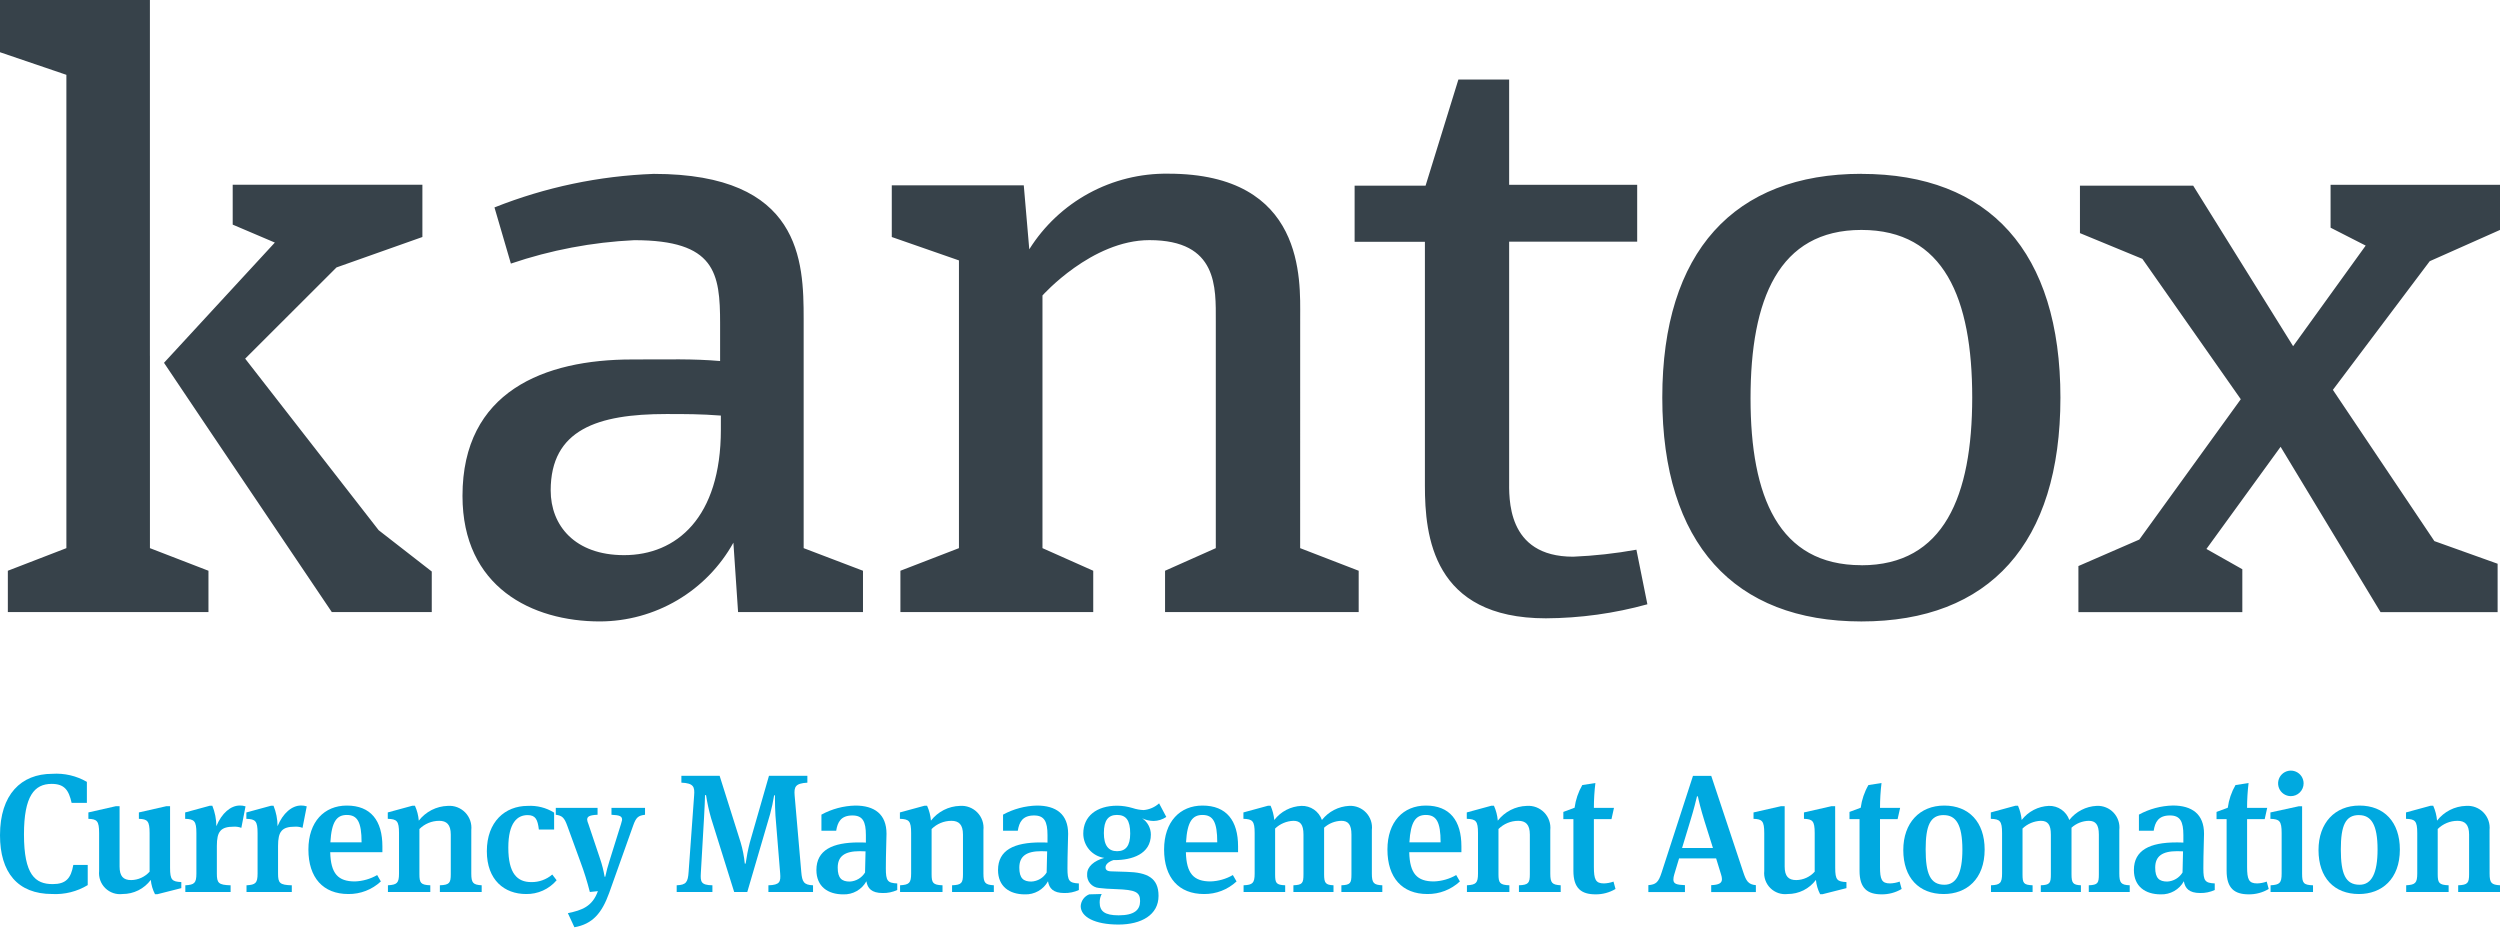 <svg width="190" height="71" viewBox="0 0 190 71" fill="none" xmlns="http://www.w3.org/2000/svg">
<path d="M11.393 27.052V0H0V3.969L5.045 5.687V41.659L0.596 43.377V46.518H15.843V43.377L11.395 41.659V27.052H11.393ZM18.633 27.258L25.574 20.325L32.102 18.013V14.041H17.685V17.071L20.888 18.435L12.464 27.573L15.9 32.689L25.218 46.518H32.814V43.435L28.779 40.296L18.633 27.258ZM61.078 24.236C61.078 19.851 60.899 13.215 49.685 13.215C45.533 13.367 41.439 14.229 37.58 15.764L38.827 20.033C41.853 19.004 45.009 18.406 48.202 18.254C54.372 18.254 54.728 20.744 54.728 24.596V27.438C52.652 27.259 50.872 27.32 48.025 27.32C41.379 27.32 35.149 29.743 35.149 37.687C35.149 44.621 40.43 47.229 45.592 47.229C47.663 47.224 49.696 46.666 51.479 45.614C53.263 44.562 54.733 43.053 55.738 41.244L56.094 46.518H65.587V43.377L61.078 41.659V24.236ZM54.786 32.651C54.786 39.348 51.404 42.191 47.429 42.191C43.691 42.191 41.852 39.941 41.852 37.273C41.852 32.651 45.411 31.466 50.632 31.466C52.115 31.466 53.245 31.466 54.786 31.584V32.651ZM190 17.475V14.043H177.124V17.304L179.792 18.665L174.277 26.31L166.681 14.109H158.076V17.717L162.821 19.674L170.3 30.341L162.587 41.007L157.959 43.02V46.521H170.417V43.262L167.688 41.721L173.326 33.956L180.922 46.521H189.819V42.844L185.013 41.124L177.299 29.63L184.659 19.851L190 17.475ZM141.467 13.21C131.794 13.21 126.334 19.134 126.334 30.216C126.334 41.298 131.79 47.23 141.463 47.23C151.194 47.23 156.592 41.306 156.592 30.223C156.592 19.139 151.194 13.215 141.463 13.215L141.467 13.21ZM141.467 42.955C135.175 42.955 133.041 37.741 133.041 30.274C133.041 22.75 135.175 17.475 141.467 17.475C147.758 17.475 149.889 22.689 149.889 30.216C149.884 37.687 147.749 42.961 141.463 42.961L141.467 42.955ZM98.814 24.106C98.814 21.322 99.229 13.2 88.786 13.2C86.68 13.171 84.601 13.684 82.751 14.691C80.901 15.698 79.342 17.164 78.225 18.948L77.807 14.087H67.775V18.013L72.88 19.791V41.659L68.431 43.377V46.518H83.086V43.377L79.228 41.659V22.456C79.228 22.456 82.966 18.25 87.356 18.25C92.58 18.25 92.401 21.864 92.401 24.414V41.659L88.544 43.377V46.518H103.26V43.377L98.811 41.659L98.814 24.106ZM119.561 42.309C114.456 42.309 114.695 37.805 114.695 36.444V18.369H124.426V14.043H114.695V6.044H110.838L108.344 14.109H102.951V18.376H108.293V36.917C108.293 40.709 108.885 46.992 117.488 46.992C120.095 46.978 122.689 46.62 125.201 45.925L124.367 41.777C122.779 42.064 121.173 42.241 119.561 42.309Z" fill="#37424A"/>
<path d="M0 63.479C0 60.379 1.606 58.81 3.965 58.81C4.886 58.747 5.804 58.96 6.603 59.422V61.017H5.443C5.227 60.047 4.895 59.575 3.927 59.575C2.613 59.575 1.822 60.493 1.822 63.415C1.822 66.49 2.677 67.192 4.002 67.192C5.01 67.192 5.392 66.758 5.571 65.737H6.667V67.268C5.854 67.759 4.912 67.995 3.964 67.945C1.326 67.945 0 66.286 0 63.479Z" fill="#00A9E0"/>
<path d="M12.925 65.954C12.925 66.886 13.078 67.001 13.78 67.038V67.498L11.97 67.957H11.779C11.604 67.62 11.495 67.252 11.46 66.873C11.211 67.207 10.888 67.478 10.516 67.664C10.144 67.85 9.734 67.946 9.318 67.945C9.08 67.975 8.838 67.95 8.61 67.874C8.383 67.797 8.176 67.67 8.004 67.502C7.832 67.334 7.701 67.129 7.619 66.903C7.538 66.677 7.508 66.435 7.533 66.196V63.315C7.533 62.384 7.368 62.256 6.717 62.231V61.745L8.795 61.273H9.088V65.852C9.088 66.592 9.368 66.886 9.968 66.886C10.233 66.882 10.495 66.824 10.736 66.714C10.977 66.604 11.193 66.445 11.37 66.248V63.315C11.37 62.384 11.205 62.256 10.555 62.231V61.745L12.633 61.273H12.925V65.954Z" fill="#00A9E0"/>
<path d="M18.227 61.219C18.374 61.216 18.52 61.238 18.66 61.283L18.342 62.916C18.163 62.848 17.972 62.818 17.781 62.827C16.774 62.827 16.481 63.183 16.481 64.293V66.39C16.481 67.113 16.609 67.257 17.526 67.283V67.793H14.085V67.283C14.773 67.244 14.926 67.116 14.926 66.39V63.315C14.926 62.384 14.761 62.256 14.072 62.231V61.746L15.946 61.236H16.137C16.337 61.73 16.441 62.258 16.443 62.792C16.85 61.797 17.539 61.219 18.227 61.219Z" fill="#00A9E0"/>
<path d="M22.878 61.219C23.025 61.217 23.172 61.238 23.312 61.282L22.992 62.916C22.814 62.848 22.623 62.818 22.432 62.827C21.424 62.827 21.132 63.183 21.132 64.293V66.39C21.132 67.113 21.259 67.257 22.177 67.283V67.793H18.735V67.283C19.423 67.244 19.576 67.116 19.576 66.39V63.315C19.576 62.384 19.411 62.256 18.723 62.231V61.746L20.596 61.236H20.788C20.988 61.73 21.092 62.258 21.094 62.792C21.501 61.797 22.19 61.219 22.878 61.219Z" fill="#00A9E0"/>
<path d="M28.666 66.504L28.946 66.989C28.276 67.614 27.39 67.957 26.473 67.946C24.561 67.946 23.439 66.709 23.439 64.565C23.439 62.447 24.651 61.223 26.359 61.223C28.183 61.223 29.062 62.371 29.062 64.322V64.769H25.097C25.136 66.402 25.697 66.989 26.972 66.989C27.567 66.968 28.149 66.802 28.666 66.504V66.504ZM25.109 64.017H27.48C27.48 62.472 27.161 61.937 26.358 61.937C25.606 61.937 25.198 62.421 25.109 64.017V64.017Z" fill="#00A9E0"/>
<path d="M35.818 66.388C35.818 67.111 35.958 67.242 36.608 67.281V67.791H33.43V67.281C34.156 67.255 34.259 67.102 34.259 66.439V63.427C34.259 62.661 33.94 62.382 33.379 62.382C32.815 62.384 32.274 62.608 31.875 63.006V66.439C31.875 67.102 31.976 67.255 32.703 67.281V67.791H29.483V67.281C30.171 67.242 30.325 67.114 30.325 66.388V63.314C30.325 62.383 30.159 62.255 29.471 62.23V61.745L31.344 61.234H31.535C31.697 61.593 31.796 61.977 31.828 62.37C32.09 62.031 32.424 61.755 32.805 61.56C33.187 61.366 33.606 61.259 34.034 61.247C34.278 61.229 34.522 61.264 34.751 61.351C34.979 61.438 35.185 61.573 35.356 61.748C35.526 61.924 35.656 62.134 35.736 62.365C35.816 62.596 35.844 62.841 35.819 63.084L35.818 66.388Z" fill="#00A9E0"/>
<path d="M42.113 63.045H40.953C40.863 62.28 40.698 61.948 40.099 61.948C39.334 61.948 38.632 62.497 38.632 64.423C38.632 66.401 39.321 67.039 40.379 67.039C40.962 67.049 41.529 66.845 41.972 66.465L42.304 66.899C42.019 67.234 41.663 67.502 41.261 67.683C40.86 67.864 40.424 67.954 39.984 67.946C38.339 67.946 37 66.887 37 64.693C37 62.447 38.39 61.248 40.099 61.248C40.807 61.206 41.511 61.385 42.113 61.759V63.045Z" fill="#00A9E0"/>
<path d="M43.158 69.399C44.217 69.182 45.019 68.901 45.44 67.727L44.828 67.791C44.633 67.017 44.395 66.254 44.115 65.507L43.12 62.777C42.89 62.139 42.725 61.986 42.24 61.922V61.398H45.415V61.922C44.815 61.947 44.624 62.05 44.624 62.292C44.636 62.402 44.667 62.51 44.714 62.611L45.605 65.266C45.758 65.711 45.873 66.168 45.95 66.632H46.001C46.085 66.226 46.192 65.825 46.32 65.431L47.2 62.612C47.232 62.521 47.257 62.427 47.276 62.332C47.301 62.038 47.11 61.949 46.472 61.923V61.398H49.022V61.922C48.517 61.986 48.347 62.1 48.117 62.752L46.295 67.868C45.746 69.386 45.045 70.229 43.655 70.471L43.158 69.399Z" fill="#00A9E0"/>
<path d="M61.36 59.483C60.442 59.535 60.34 59.802 60.392 60.453L60.897 66.271C60.962 67.011 61.077 67.254 61.79 67.283V67.793H58.399V67.283C59.279 67.257 59.342 67.014 59.292 66.364L58.935 61.988C58.91 61.618 58.897 61.03 58.897 60.712V60.444H58.833C58.758 60.926 58.655 61.403 58.527 61.873L56.793 67.793H55.798L54.042 62.178C53.878 61.604 53.75 61.02 53.659 60.43H53.582C53.582 60.685 53.544 61.438 53.506 62.152L53.264 66.349C53.226 67.013 53.264 67.268 54.143 67.281V67.792H51.428V67.281C52.154 67.256 52.282 67.038 52.334 66.269L52.754 60.451C52.805 59.814 52.729 59.52 51.785 59.482V58.963H54.692L56.286 64.015C56.444 64.544 56.55 65.086 56.605 65.635H56.668C56.744 65.094 56.85 64.557 56.987 64.028L58.441 58.963H61.36L61.36 59.483Z" fill="#00A9E0"/>
<path d="M68.191 67.142V67.64C67.844 67.801 67.465 67.879 67.082 67.87C66.241 67.87 65.934 67.512 65.846 66.976C65.673 67.289 65.417 67.548 65.107 67.723C64.796 67.899 64.443 67.985 64.086 67.972C62.913 67.972 62.047 67.372 62.047 66.122C62.047 64.604 63.27 64.025 65.271 64.025C65.424 64.025 65.641 64.025 65.807 64.038V63.468C65.807 62.434 65.565 61.975 64.787 61.975C63.895 61.975 63.653 62.498 63.551 63.136H62.429V61.912C63.22 61.48 64.103 61.244 65.004 61.223C66.457 61.223 67.375 61.873 67.375 63.366C67.375 63.748 67.324 64.833 67.324 65.994C67.324 66.951 67.452 67.104 68.191 67.142ZM65.336 64.69C64.201 64.69 63.666 65.073 63.666 65.94C63.666 66.756 63.984 66.999 64.583 66.999C64.818 66.987 65.046 66.918 65.248 66.798C65.45 66.678 65.62 66.511 65.744 66.31L65.781 64.703C65.68 64.706 65.437 64.69 65.336 64.69Z" fill="#00A9E0"/>
<path d="M74.741 66.388C74.741 67.111 74.881 67.242 75.532 67.281V67.791H72.357V67.281C73.084 67.255 73.186 67.102 73.186 66.439V63.427C73.186 62.661 72.867 62.382 72.306 62.382C71.742 62.384 71.202 62.608 70.802 63.006V66.439C70.802 67.102 70.904 67.255 71.631 67.281V67.791H68.405V67.281C69.093 67.242 69.246 67.114 69.246 66.388V63.314C69.246 62.383 69.081 62.255 68.393 62.23V61.745L70.266 61.234H70.458C70.619 61.593 70.719 61.977 70.751 62.37C71.013 62.031 71.346 61.755 71.728 61.56C72.109 61.366 72.528 61.259 72.956 61.247C73.2 61.229 73.444 61.264 73.673 61.351C73.901 61.437 74.108 61.573 74.278 61.748C74.448 61.923 74.578 62.134 74.658 62.365C74.738 62.596 74.766 62.841 74.741 63.084V66.388Z" fill="#00A9E0"/>
<path d="M81.994 67.142V67.64C81.647 67.801 81.267 67.879 80.885 67.87C80.043 67.87 79.737 67.512 79.648 66.976C79.476 67.289 79.22 67.548 78.909 67.723C78.599 67.899 78.245 67.985 77.889 67.972C76.716 67.972 75.85 67.372 75.85 66.122C75.85 64.604 77.073 64.025 79.075 64.025C79.228 64.025 79.445 64.025 79.61 64.038V63.468C79.61 62.434 79.368 61.975 78.59 61.975C77.698 61.975 77.456 62.498 77.353 63.136H76.232V61.912C77.023 61.48 77.906 61.244 78.807 61.223C80.26 61.223 81.178 61.873 81.178 63.366C81.178 63.748 81.127 64.833 81.127 65.994C81.128 66.951 81.254 67.104 81.994 67.142ZM79.138 64.69C78.003 64.69 77.468 65.073 77.468 65.94C77.468 66.756 77.786 66.999 78.386 66.999C78.62 66.987 78.849 66.918 79.051 66.798C79.253 66.678 79.423 66.511 79.546 66.31L79.583 64.703C79.482 64.706 79.24 64.69 79.138 64.69Z" fill="#00A9E0"/>
<path d="M82.133 68.863C82.145 68.668 82.212 68.48 82.327 68.322C82.442 68.163 82.601 68.041 82.783 67.97L83.728 67.945C83.625 68.141 83.573 68.36 83.575 68.582C83.575 69.246 83.945 69.565 85.016 69.565C86.228 69.565 86.647 69.143 86.647 68.48C86.647 67.791 86.29 67.626 84.841 67.575C84.344 67.561 83.77 67.523 83.515 67.485C83.387 67.474 83.262 67.438 83.148 67.379C83.034 67.32 82.932 67.239 82.849 67.141C82.766 67.042 82.704 66.929 82.665 66.806C82.626 66.683 82.612 66.554 82.623 66.426C82.623 65.865 83.145 65.418 83.923 65.201C83.479 65.136 83.074 64.913 82.781 64.573C82.489 64.233 82.328 63.799 82.329 63.351C82.329 62.037 83.336 61.233 84.904 61.233C85.301 61.237 85.697 61.297 86.077 61.412C86.349 61.503 86.632 61.555 86.918 61.565C87.354 61.527 87.766 61.348 88.091 61.055L88.639 62.088C88.353 62.282 88.016 62.389 87.67 62.394C87.37 62.389 87.074 62.32 86.803 62.19C87.006 62.326 87.173 62.51 87.288 62.726C87.404 62.942 87.465 63.182 87.466 63.427C87.466 64.921 86.013 65.367 84.722 65.367H84.62C84.263 65.482 84.021 65.686 84.021 65.915C84.021 66.095 84.123 66.209 84.428 66.222L85.627 66.26C87.195 66.299 88.049 66.719 88.049 68.085C88.049 69.539 86.736 70.266 85.003 70.266C83.216 70.266 82.133 69.692 82.133 68.863ZM85.895 63.351C85.895 62.331 85.577 61.935 84.888 61.935C84.238 61.935 83.894 62.331 83.894 63.313C83.894 64.269 84.251 64.691 84.901 64.691C85.562 64.688 85.895 64.282 85.895 63.351Z" fill="#00A9E0"/>
<path d="M93.697 66.504L93.978 66.989C93.307 67.614 92.421 67.957 91.504 67.946C89.592 67.946 88.471 66.709 88.471 64.565C88.471 62.447 89.682 61.223 91.39 61.223C93.213 61.223 94.093 62.371 94.093 64.322V64.769H90.128C90.167 66.402 90.727 66.989 92.006 66.989C92.601 66.968 93.182 66.802 93.697 66.504V66.504ZM90.141 64.017H92.511C92.511 62.472 92.193 61.937 91.39 61.937C90.635 61.937 90.23 62.421 90.138 64.017H90.141Z" fill="#00A9E0"/>
<path d="M102.54 61.246C102.779 61.233 103.019 61.273 103.241 61.363C103.463 61.452 103.663 61.589 103.827 61.764C103.991 61.939 104.115 62.148 104.19 62.376C104.265 62.603 104.289 62.845 104.261 63.083V66.388C104.261 67.111 104.402 67.255 105.056 67.281V67.791H101.945V67.281C102.633 67.255 102.71 67.114 102.71 66.451V63.427C102.71 62.661 102.455 62.382 101.945 62.382C101.459 62.393 100.993 62.578 100.632 62.904V66.451C100.632 67.114 100.747 67.255 101.346 67.281V67.791H98.299V67.281C98.987 67.255 99.064 67.114 99.064 66.451V63.427C99.064 62.661 98.822 62.382 98.299 62.382C97.779 62.401 97.285 62.609 96.909 62.968V66.451C96.909 67.114 96.986 67.255 97.674 67.281V67.791H94.512V67.281C95.201 67.255 95.354 67.114 95.354 66.388V63.314C95.354 62.383 95.188 62.255 94.5 62.23V61.745L96.374 61.234H96.565C96.714 61.579 96.809 61.945 96.846 62.319C97.091 61.999 97.402 61.738 97.759 61.553C98.116 61.368 98.509 61.264 98.91 61.247C99.25 61.237 99.584 61.336 99.863 61.528C100.143 61.721 100.354 61.998 100.466 62.319C100.715 62.002 101.029 61.742 101.387 61.557C101.744 61.372 102.138 61.266 102.54 61.246V61.246Z" fill="#00A9E0"/>
<path d="M110.671 66.504L110.952 66.989C110.281 67.614 109.396 67.957 108.479 67.946C106.566 67.946 105.445 66.709 105.445 64.565C105.445 62.447 106.656 61.223 108.364 61.223C110.188 61.223 111.067 62.371 111.067 64.322V64.769H107.102C107.141 66.402 107.702 66.989 108.977 66.989C109.573 66.968 110.155 66.802 110.671 66.504ZM107.115 64.017H109.486C109.486 62.472 109.167 61.937 108.363 61.937C107.612 61.937 107.204 62.421 107.115 64.017V64.017Z" fill="#00A9E0"/>
<path d="M117.822 66.388C117.822 67.111 117.963 67.242 118.613 67.281V67.791H115.439V67.281C116.165 67.255 116.268 67.102 116.268 66.439V63.427C116.268 62.661 115.949 62.382 115.387 62.382C114.824 62.384 114.283 62.608 113.884 63.006V66.439C113.884 67.102 113.985 67.255 114.713 67.281V67.791H111.487V67.281C112.175 67.242 112.328 67.114 112.328 66.388V63.314C112.328 62.383 112.163 62.255 111.475 62.23V61.745L113.348 61.234H113.539C113.701 61.593 113.8 61.977 113.832 62.37C114.094 62.031 114.428 61.755 114.809 61.56C115.191 61.366 115.61 61.259 116.038 61.247C116.282 61.229 116.526 61.265 116.754 61.351C116.982 61.438 117.188 61.573 117.359 61.748C117.529 61.923 117.658 62.133 117.738 62.364C117.819 62.595 117.847 62.84 117.822 63.083V66.388Z" fill="#00A9E0"/>
<path d="M122.473 62.254H121.135V65.877C121.135 66.835 121.262 67.14 121.899 67.14C122.148 67.133 122.393 67.085 122.626 67.001L122.779 67.562C122.321 67.835 121.796 67.976 121.262 67.97C120.191 67.97 119.579 67.524 119.579 66.184V62.254H118.814V61.706L119.669 61.387C119.75 60.78 119.949 60.194 120.255 59.664L121.25 59.512C121.174 60.138 121.135 60.768 121.135 61.399H122.662L122.473 62.254Z" fill="#00A9E0"/>
<path d="M130.426 65.24H127.609L127.24 66.469C127.2 66.593 127.178 66.722 127.177 66.851C127.177 67.183 127.444 67.247 128.056 67.272V67.796H125.275V67.272C125.849 67.221 126.04 67.068 126.282 66.316L128.666 58.967H130.055L132.49 66.29C132.707 66.94 132.86 67.221 133.446 67.272V67.796H130.051V67.272C130.638 67.247 130.868 67.119 130.868 66.813C130.864 66.696 130.842 66.58 130.804 66.469L130.426 65.24ZM127.837 64.449H130.184L129.546 62.42C129.266 61.515 129.1 60.838 129.037 60.52H128.972C128.883 60.89 128.743 61.476 128.449 62.433L127.837 64.449Z" fill="#00A9E0"/>
<path d="M139.476 65.954C139.476 66.886 139.629 67.001 140.33 67.038V67.498L138.52 67.957H138.329C138.154 67.62 138.046 67.251 138.01 66.873C137.761 67.207 137.438 67.478 137.066 67.664C136.694 67.85 136.284 67.946 135.868 67.945C135.63 67.975 135.388 67.95 135.16 67.874C134.933 67.797 134.726 67.67 134.554 67.502C134.382 67.334 134.251 67.129 134.169 66.903C134.088 66.677 134.058 66.435 134.083 66.196V63.315C134.083 62.384 133.918 62.256 133.268 62.231V61.745L135.346 61.273H135.635V65.852C135.635 66.592 135.916 66.886 136.515 66.886C136.78 66.882 137.042 66.823 137.283 66.713C137.524 66.604 137.74 66.445 137.917 66.248V63.315C137.917 62.384 137.752 62.256 137.101 62.231V61.745L139.179 61.273H139.472L139.476 65.954Z" fill="#00A9E0"/>
<path d="M144.218 62.254H142.88V65.877C142.88 66.835 143.007 67.14 143.644 67.14C143.892 67.132 144.138 67.085 144.372 67.001L144.525 67.562C144.066 67.835 143.541 67.976 143.008 67.97C141.937 67.97 141.325 67.524 141.325 66.184V62.254H140.561V61.706L141.415 61.387C141.495 60.78 141.694 60.194 142.001 59.664L142.995 59.512C142.919 60.138 142.881 60.768 142.881 61.399H144.41L144.218 62.254Z" fill="#00A9E0"/>
<path d="M147.722 67.946C145.849 67.946 144.65 66.717 144.65 64.604C144.65 62.536 145.9 61.223 147.761 61.223C149.635 61.223 150.833 62.472 150.833 64.565C150.833 66.811 149.46 67.946 147.722 67.946ZM147.722 61.946C146.703 61.946 146.35 62.737 146.35 64.549C146.35 66.399 146.694 67.241 147.777 67.241C148.682 67.241 149.142 66.373 149.142 64.561C149.138 62.666 148.654 61.949 147.722 61.949V61.946Z" fill="#00A9E0"/>
<path d="M159.347 61.246C159.586 61.233 159.825 61.273 160.047 61.363C160.27 61.452 160.47 61.589 160.634 61.764C160.797 61.939 160.921 62.148 160.996 62.376C161.071 62.603 161.096 62.845 161.068 63.083V66.388C161.068 67.111 161.208 67.255 161.859 67.281V67.791H158.747V67.281C159.436 67.255 159.513 67.114 159.513 66.451V63.427C159.513 62.661 159.258 62.382 158.747 62.382C158.261 62.393 157.795 62.578 157.435 62.904V66.451C157.435 67.114 157.549 67.255 158.149 67.281V67.791H155.101V67.281C155.79 67.255 155.866 67.114 155.866 66.451V63.427C155.866 62.661 155.624 62.382 155.101 62.382C154.582 62.401 154.088 62.609 153.712 62.968V66.451C153.712 67.114 153.788 67.255 154.477 67.281V67.791H151.315V67.281C152.003 67.255 152.157 67.114 152.157 66.388V63.314C152.157 62.383 151.991 62.255 151.303 62.23V61.745L153.176 61.234H153.368C153.517 61.579 153.611 61.945 153.648 62.319C153.893 62 154.205 61.738 154.562 61.553C154.919 61.368 155.312 61.264 155.713 61.247C156.053 61.237 156.386 61.336 156.666 61.528C156.946 61.721 157.157 61.998 157.268 62.319C157.518 62.001 157.832 61.741 158.191 61.556C158.55 61.371 158.944 61.265 159.347 61.246Z" fill="#00A9E0"/>
<path d="M168.321 67.141V67.639C167.973 67.8 167.594 67.878 167.211 67.869C166.37 67.869 166.064 67.511 165.974 66.975C165.802 67.288 165.547 67.546 165.236 67.722C164.925 67.898 164.572 67.984 164.216 67.971C163.043 67.971 162.176 67.371 162.176 66.121C162.176 64.603 163.399 64.024 165.401 64.024C165.554 64.024 165.771 64.024 165.936 64.037V63.467C165.936 62.433 165.694 61.974 164.917 61.974C164.024 61.974 163.782 62.497 163.68 63.135H162.558V61.911C163.35 61.478 164.233 61.241 165.135 61.219C166.588 61.219 167.506 61.869 167.506 63.362C167.506 63.745 167.455 64.829 167.455 65.99C167.454 66.95 167.581 67.103 168.321 67.141ZM165.465 64.689C164.33 64.689 163.795 65.072 163.795 65.939C163.795 66.755 164.113 66.998 164.713 66.998C164.947 66.986 165.175 66.917 165.378 66.797C165.58 66.677 165.75 66.51 165.873 66.309L165.911 64.702C165.809 64.705 165.569 64.689 165.465 64.689Z" fill="#00A9E0"/>
<path d="M172.117 62.254H170.779V65.877C170.779 66.835 170.906 67.14 171.544 67.14C171.792 67.133 172.037 67.085 172.27 67.001L172.423 67.562C171.965 67.835 171.44 67.976 170.906 67.97C169.835 67.97 169.223 67.524 169.223 66.184V62.254H168.457V61.706L169.312 61.387C169.392 60.78 169.592 60.194 169.898 59.664L170.892 59.512C170.816 60.138 170.778 60.768 170.777 61.399H172.307L172.117 62.254Z" fill="#00A9E0"/>
<path d="M172.563 67.792V67.282C173.251 67.243 173.405 67.115 173.405 66.389V63.315C173.405 62.384 173.239 62.256 172.551 62.231V61.746L174.718 61.274H174.96V66.39C174.96 67.113 175.062 67.258 175.789 67.283V67.793L172.563 67.792ZM174.091 60.507C173.9 60.504 173.714 60.445 173.556 60.337C173.399 60.229 173.277 60.076 173.205 59.899C173.134 59.721 173.117 59.526 173.155 59.339C173.194 59.152 173.288 58.98 173.424 58.846C173.56 58.711 173.733 58.62 173.921 58.584C174.108 58.548 174.303 58.568 174.479 58.642C174.655 58.716 174.806 58.84 174.912 58.999C175.018 59.159 175.074 59.346 175.074 59.537C175.074 59.666 175.048 59.793 174.999 59.911C174.949 60.03 174.877 60.137 174.785 60.227C174.694 60.318 174.586 60.389 174.466 60.437C174.347 60.485 174.22 60.508 174.091 60.507V60.507Z" fill="#00A9E0"/>
<path d="M179.279 67.946C177.405 67.946 176.207 66.717 176.207 64.604C176.207 62.536 177.457 61.223 179.318 61.223C181.192 61.223 182.39 62.472 182.39 64.565C182.39 66.811 181.013 67.946 179.279 67.946ZM179.279 61.946C178.259 61.946 177.903 62.737 177.903 64.549C177.903 66.399 178.247 67.241 179.33 67.241C180.236 67.241 180.695 66.373 180.695 64.561C180.695 62.666 180.21 61.949 179.279 61.949V61.946Z" fill="#00A9E0"/>
<path d="M189.21 66.388C189.21 67.111 189.35 67.242 190 67.281V67.791H186.822V67.281C187.549 67.255 187.651 67.102 187.651 66.439V63.427C187.651 62.661 187.332 62.382 186.771 62.382C186.207 62.384 185.666 62.608 185.266 63.006V66.439C185.266 67.102 185.369 67.255 186.096 67.281V67.791H182.87V67.281C183.558 67.242 183.711 67.114 183.711 66.388V63.314C183.711 62.383 183.546 62.255 182.857 62.23V61.745L184.731 61.234H184.923C185.084 61.593 185.183 61.977 185.216 62.37C185.477 62.031 185.811 61.755 186.192 61.56C186.574 61.366 186.993 61.259 187.421 61.247C187.665 61.229 187.909 61.264 188.137 61.351C188.366 61.437 188.572 61.573 188.743 61.748C188.913 61.923 189.043 62.134 189.123 62.365C189.203 62.596 189.231 62.841 189.206 63.084L189.21 66.388Z" fill="#00A9E0"/>
</svg>
